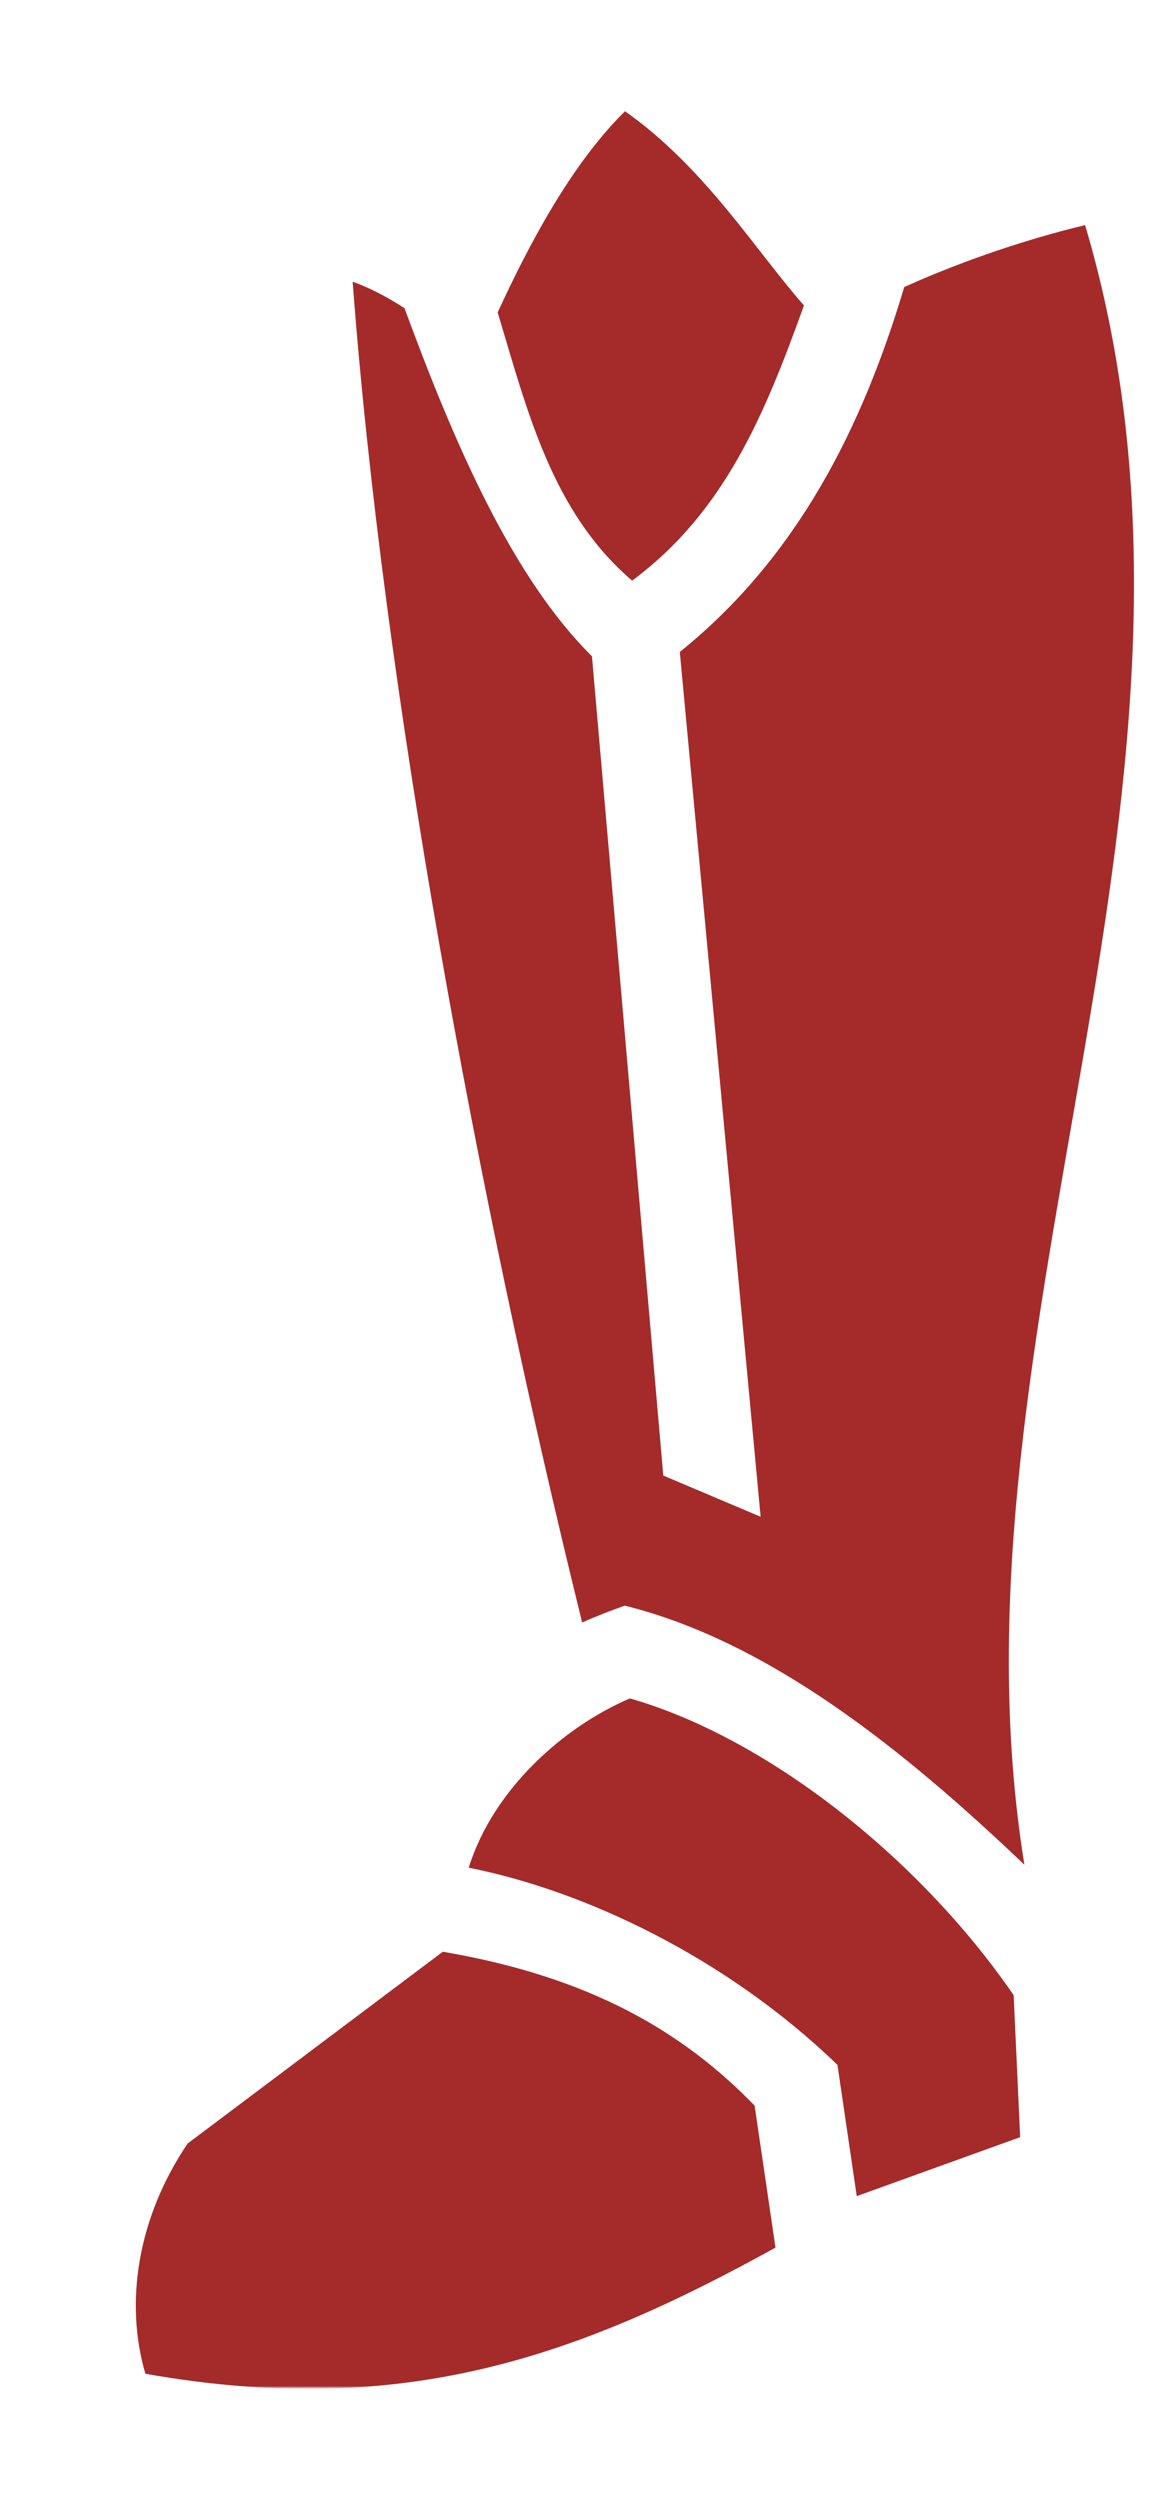 <svg  width="376" height="800" viewBox="0 0 376 800"  xmlns="http://www.w3.org/2000/svg">
<mask id="mask0_244_2415" style="mask-type:alpha" maskUnits="userSpaceOnUse" x="43" y="0" width="327" height="764" >
<rect x="43" width="327" height="764" />
</mask>
<g mask="url(#mask0_244_2415)" >
<path fill="brown" d="M200 35.595C182.655 52.691 169.028 78.72 159.256 99.975C168.7 131.323 176.573 163.833 202.286 185.797C231.758 163.898 244.552 133.059 257.266 97.748C241.611 79.93 225.644 53.702 200 35.595ZM600 35.595C574.356 53.7 558.389 79.93 542.734 97.748C555.448 133.059 568.242 163.898 597.714 185.797C623.427 163.833 631.3 131.323 640.745 99.975C630.97 78.72 617.344 52.691 600 35.595ZM347.234 72.037C329.194 76.333 308.253 83.333 289.359 91.85C275.888 137.006 255.103 178.355 217.539 208.622L243.398 485.352L212.253 472.167L189.425 210C164.17 184.991 145.673 142.777 129.441 98.617C123.902 95.017 118.373 92.133 112.845 90.142C122.591 219.714 152.441 381.911 186.292 519.192C190.267 517.381 195.27 515.442 199.923 513.788C245.961 525.222 288.978 559.658 327.811 596.705C300 425 400 250 347.234 72.037ZM452.766 72.037C400 250 500 425 472.188 596.703C511.02 559.656 554.038 525.219 600.075 513.786C604.728 515.442 609.731 517.38 613.706 519.192C647.558 381.911 677.409 219.712 687.153 90.141C681.625 92.131 676.097 95.016 670.559 98.616C654.325 142.775 635.828 184.991 610.573 209.998L587.745 472.166L556.6 485.35L582.459 208.62C544.897 178.355 524.111 137.005 510.641 91.847C491.745 83.331 470.805 76.331 452.764 72.034L452.766 72.037ZM201.569 543.484C180.772 552.347 157.952 572.164 149.984 597.65C187.055 604.961 232.497 626.411 267.991 660.758L274.158 702.738L326.45 683.872L324.372 638.431C293.513 593.586 244.57 555.744 201.569 543.484ZM598.431 543.484C555.431 555.744 506.489 593.586 475.628 638.431L473.55 683.872L525.842 702.738L532.009 660.758C567.503 626.411 612.947 604.961 650.016 597.65C642.048 572.164 619.228 552.347 598.431 543.484ZM141.703 624.536L60.052 685.898C43.939 709.728 39.859 736.85 46.525 759.583C128.648 774.103 184.419 754.447 248.155 719.211L241.475 673.767C218.502 650.119 188.873 632.589 141.703 624.536ZM658.3 624.536C611.13 632.589 581.502 650.119 558.528 673.767L551.848 719.211C615.584 754.445 671.355 774.103 753.478 759.583C760.144 736.848 756.064 709.728 739.952 685.898L658.3 624.536Z" />
</g>
</svg>

